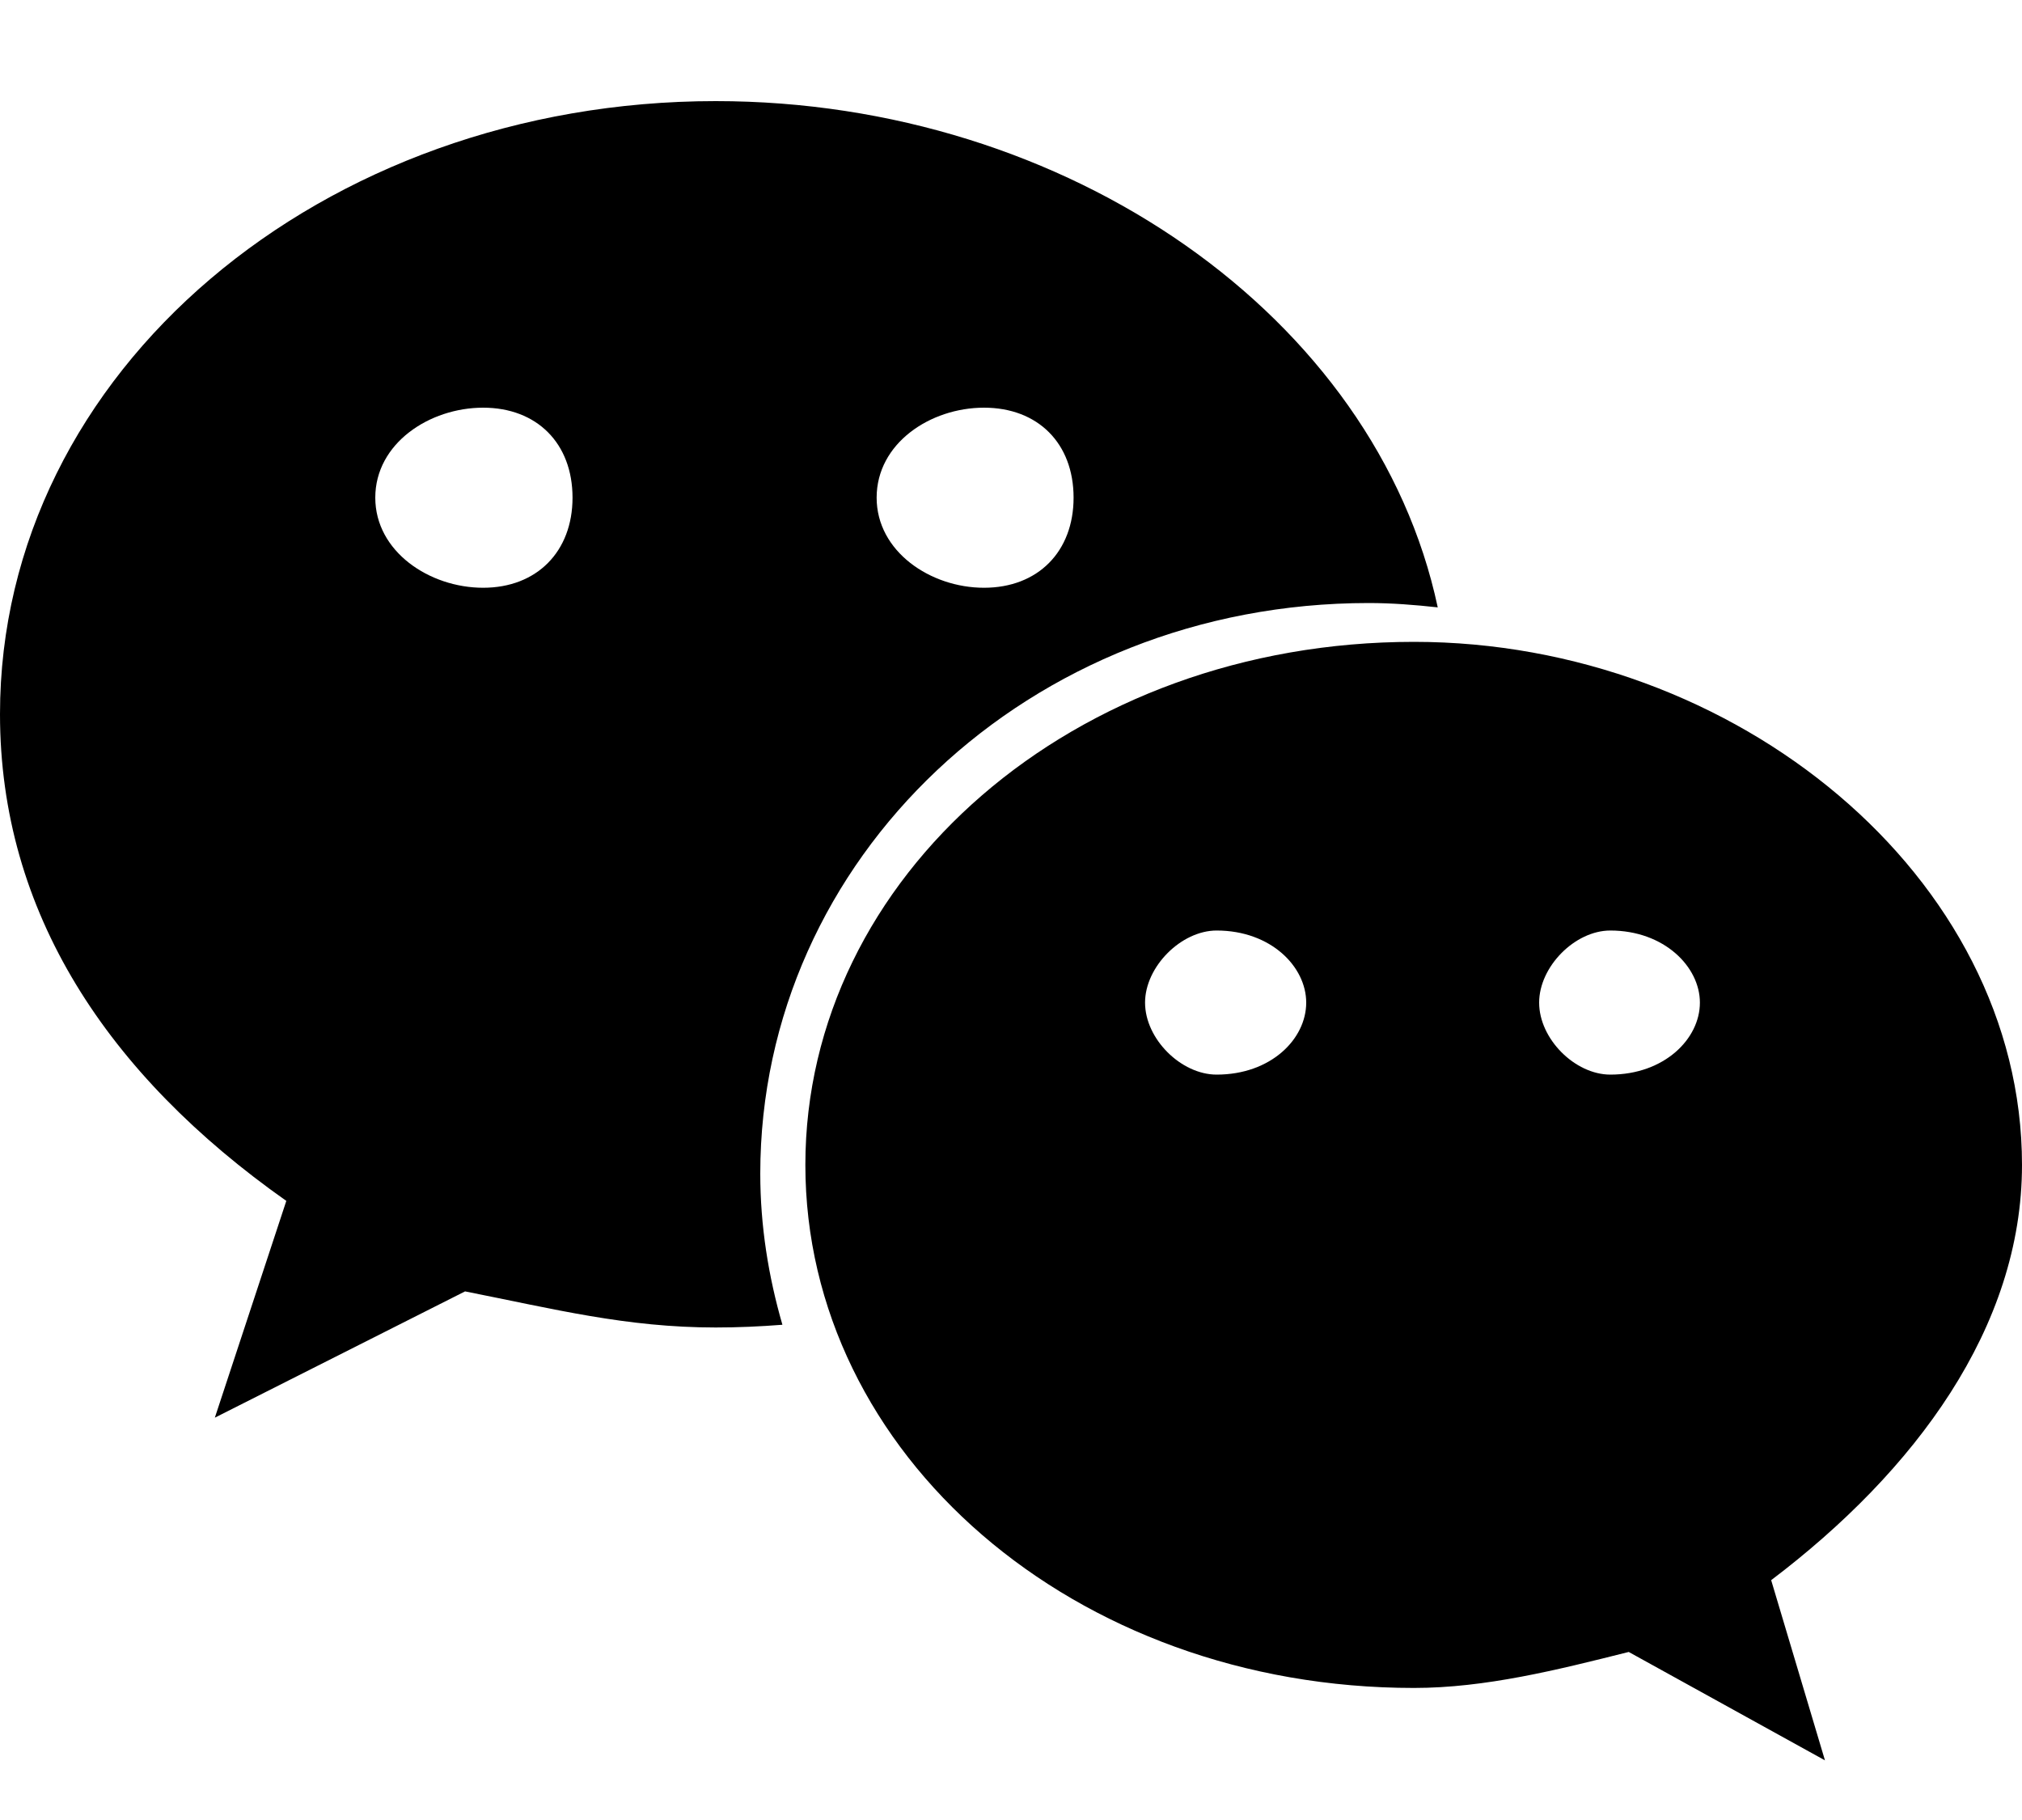 <?xml version="1.0" encoding="UTF-8"?>
<svg width="20px" height="18px" viewBox="0 0 20 18" version="1.1" xmlns="http://www.w3.org/2000/svg" xmlns:xlink="http://www.w3.org/1999/xlink">
    <!-- Generator: Sketch 55.2 (78181) - https://sketchapp.com -->
    <title>wechat</title>
    <desc>Created with Sketch.</desc>
    <g id="WFT终端-新闻页面-最终稿" stroke-width="0" fill-rule="evenodd">
        <g id="icon" transform="translate(-463, -26)" >
            <path d="M478.928,36.628 C478.579,36.628 478.224,36.276 478.224,35.916 C478.224,35.561 478.577,35.203 478.928,35.203 C479.46,35.203 479.814,35.561 479.814,35.916 C479.814,36.276 479.46,36.628 478.928,36.628 M475.034,36.628 C474.683,36.628 474.326,36.276 474.326,35.916 C474.326,35.561 474.683,35.203 475.034,35.203 C475.571,35.203 475.92,35.561 475.92,35.916 C475.92,36.276 475.571,36.628 475.034,36.628 M483,37.521 C483,34.671 480.167,32.348 476.986,32.348 C473.617,32.348 470.966,34.672 470.966,37.521 C470.966,40.379 473.619,42.694 476.986,42.694 C477.691,42.694 478.402,42.516 479.11,42.338 L481.051,43.41 L480.519,41.628 C481.94,40.552 483,39.129 483,37.521 M467.779,31.813 C467.248,31.813 466.712,31.455 466.712,30.922 C466.712,30.385 467.248,30.032 467.779,30.032 C468.31,30.032 468.663,30.384 468.663,30.922 C468.663,31.455 468.31,31.813 467.779,31.813 M472.733,30.032 C473.267,30.032 473.619,30.385 473.619,30.922 C473.619,31.455 473.267,31.813 472.733,31.813 C472.204,31.813 471.671,31.455 471.671,30.922 C471.671,30.384 472.202,30.032 472.733,30.032 M476.538,31.964 C476.767,31.964 476.994,31.982 477.221,32.007 C476.609,29.134 473.56,27 470.079,27 C466.188,27 463,29.67 463,33.063 C463,35.021 464.06,36.628 465.832,37.877 L465.125,40.021 L467.6,38.772 C468.485,38.947 469.195,39.129 470.079,39.129 C470.301,39.129 470.521,39.119 470.739,39.102 C470.601,38.625 470.52,38.126 470.52,37.607 C470.521,34.492 473.176,31.964 476.538,31.964" id="wechat"></path>
        </g>
    </g>
</svg>